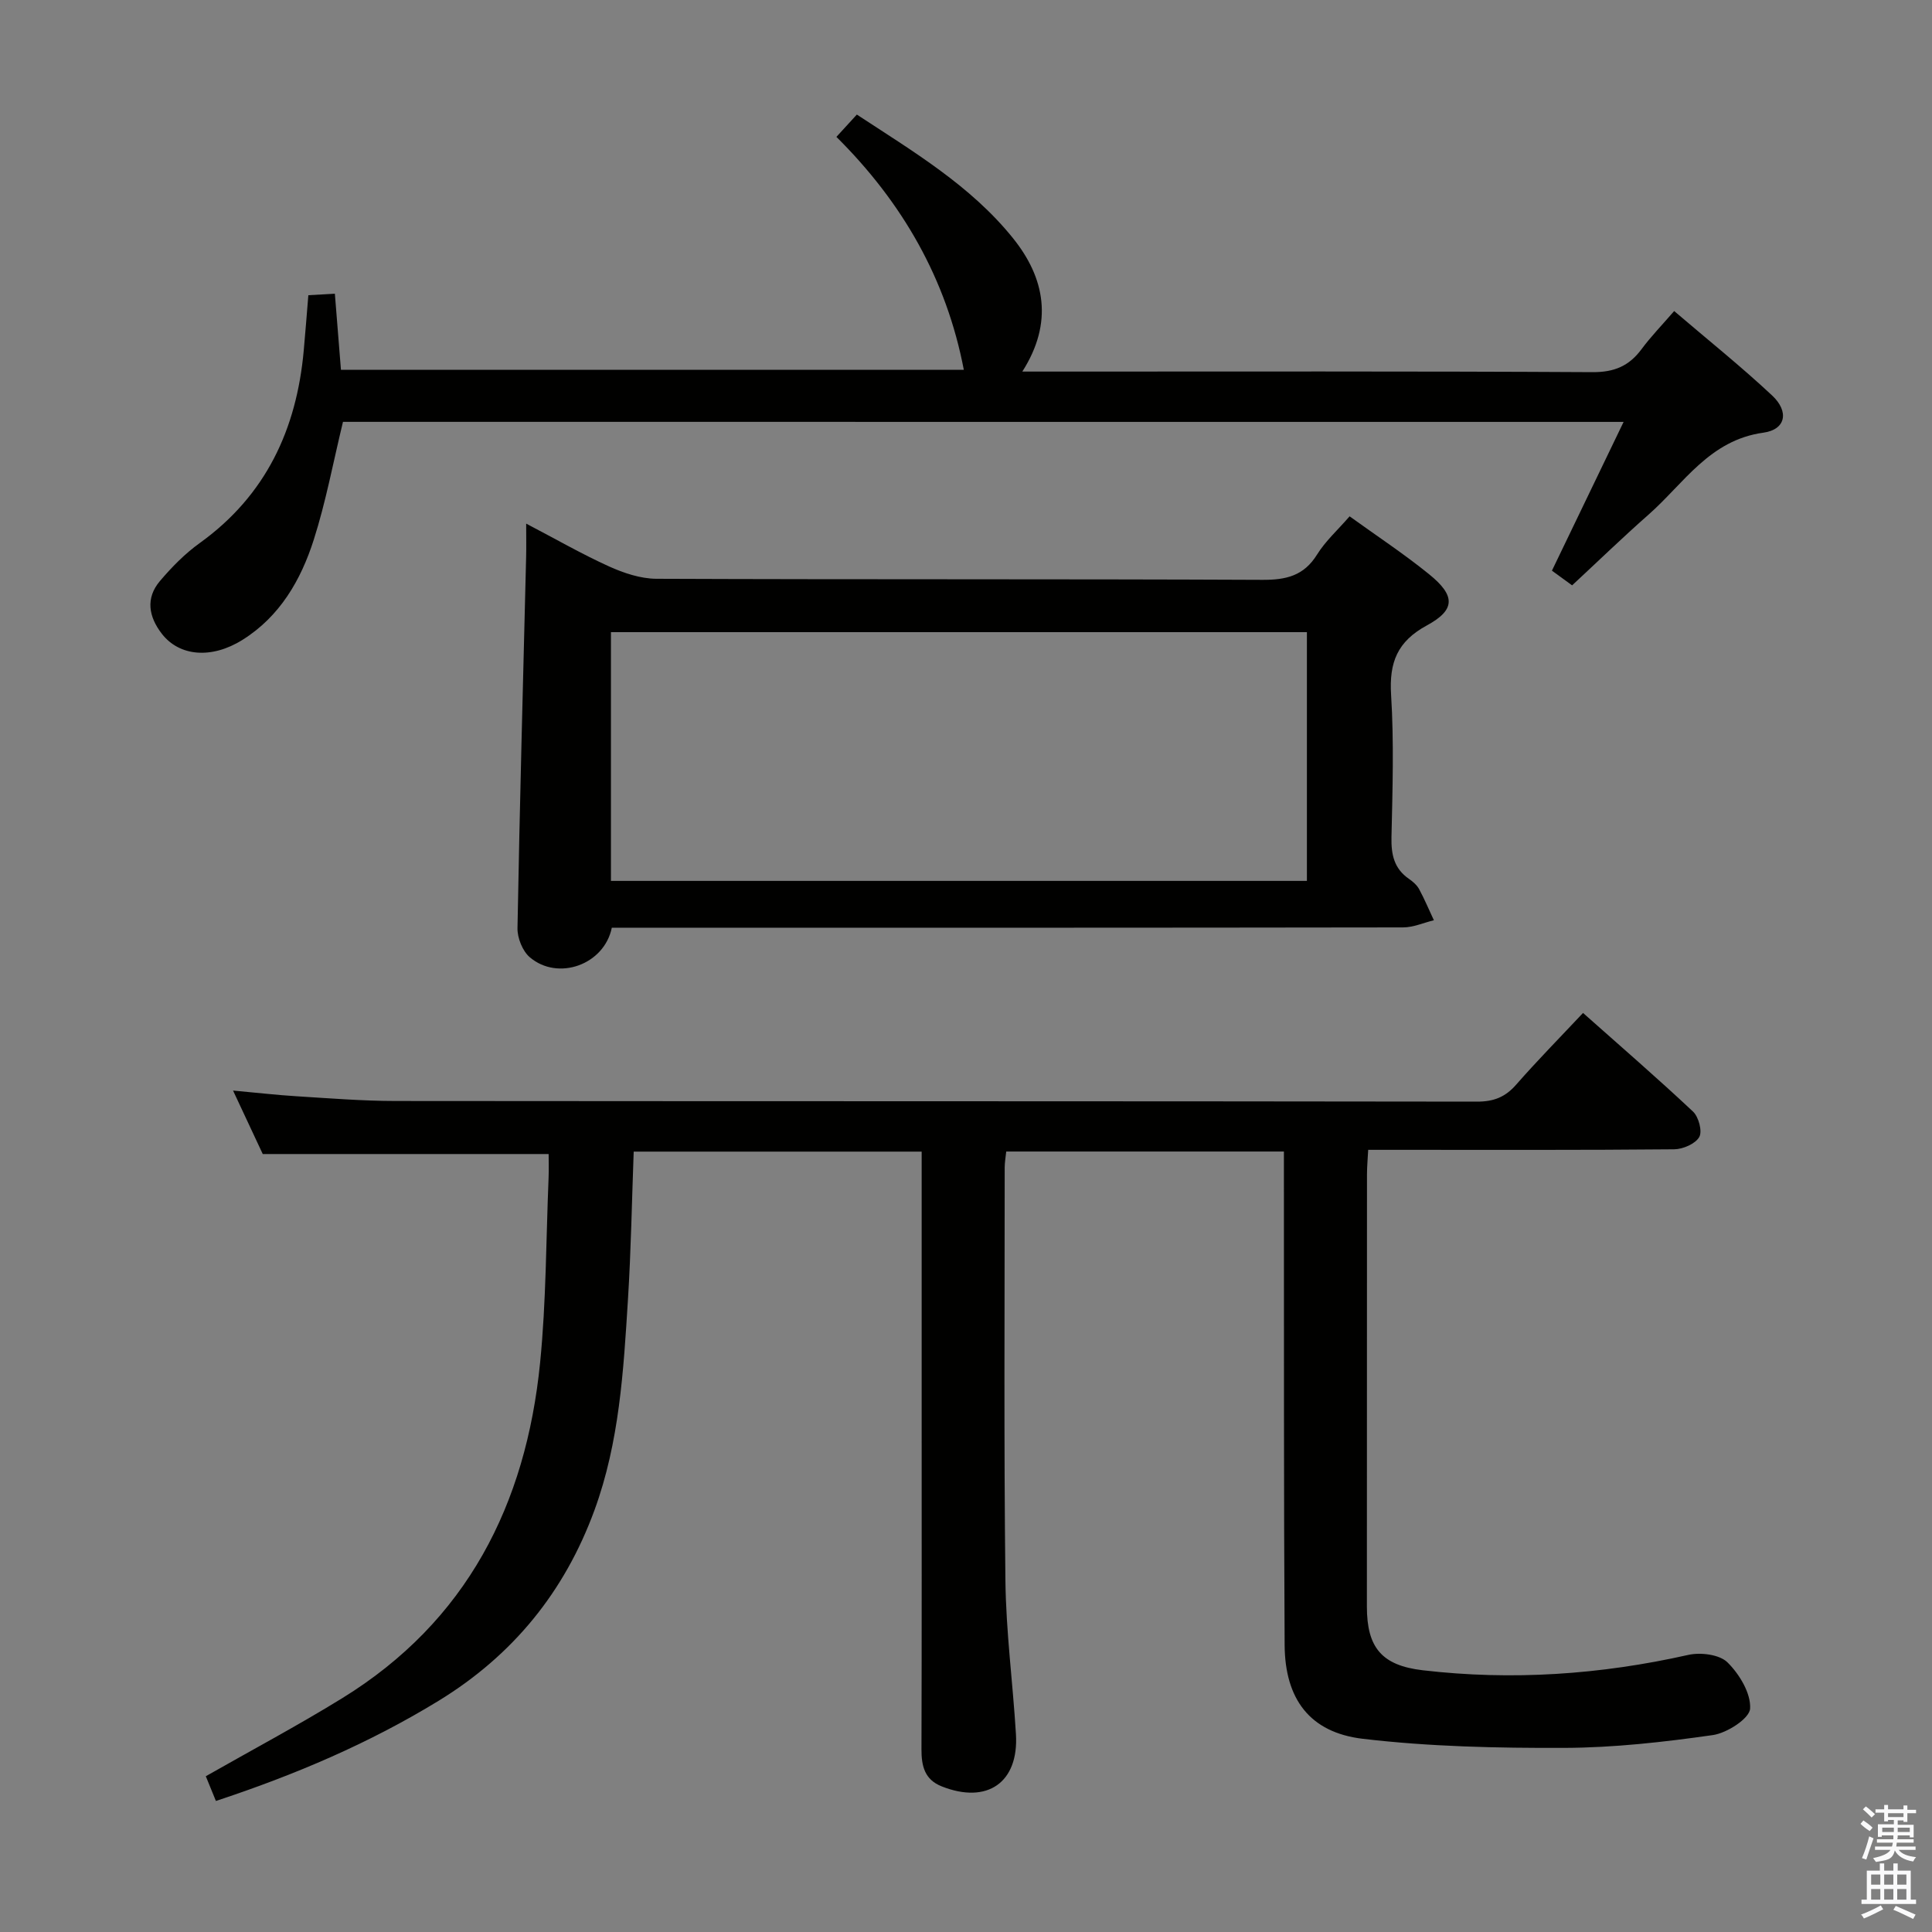 <svg enable-background="new 0 0 400 400" viewBox="0 0 400 400" xmlns="http://www.w3.org/2000/svg"><rect x="0" y="0" width="400" height="400" fill="#808080" stroke="none"/><path d="m385.2 377.6.6-.7c.6.4 1.3.9 1.9 1.5l-.6.7c-.8-.5-1.4-1-1.9-1.5zm.3 7.1c.6-1.4 1.1-2.9 1.5-4.5.3.1.6.3.9.4-.5 1.4-1 2.9-1.5 4.4zm.2-10.1.6-.6c.7.5 1.3 1.1 1.9 1.6l-.7.7c-.6-.6-1.2-1.2-1.8-1.7zm8.4-.8h.8v.9h1.8v.7h-1.8v1.8h-.8v-.3h-1.2v.9h3.3v2.6h-.8v-.4h-2.5c0 .3 0 .6-.1.8h3.4v.7h-3.5c0 .3-.1.6-.1.8h4v.7h-3.5c.7.9 1.9 1.3 3.6 1.5-.2.2-.4.5-.6.9-1.9-.3-3.2-1.1-3.8-2.3-.5 2.1-1.8 2-3.9 2.4-.2-.3-.4-.5-.6-.8 1.9-.4 3.1-.9 3.6-1.7h-3.2v-.7h3.5c.1-.2.1-.5.2-.8h-3.3v-.7h3.4c0-.2 0-.5 0-.8h-2.4v.3h-.8v-2.6h3.3v-.9h-1.2v.3h-.8v-1.8h-1.8v-.7h1.8v-.9h.8v.9h3.2zm-4.4 5.5h2.4c0-.3 0-.6 0-.9h-2.4zm1.2-3.1h3.2v-.8h-3.2zm4.4 2.2h-2.4v.9h2.5v-.9z" fill="#fafafb"/><path d="m389.2 385.8h.9v1.5h1.9v-1.5h.9v1.5h2.7v6h1.1v.9h-11.3v-.9h1.1v-6h2.7zm.2 8.7.5.8c-1.2.6-2.5 1.3-4 1.9-.2-.3-.3-.6-.6-.8 1.6-.6 3-1.3 4.1-1.9zm-2-4.3h1.9v-2.1h-1.9zm0 3.1h1.9v-2.2h-1.9zm2.7-3.1h1.9v-2.1h-1.9zm0 3.1h1.9v-2.2h-1.9zm2.4 1.3c1.4.6 2.7 1.2 4.1 1.8l-.5.9c-1.5-.7-2.8-1.4-4.1-1.9zm2.2-6.5h-1.9v2.1h1.9zm-1.9 5.2h1.9v-2.2h-1.9z" fill="#fafafb"/><g fill="#010100"><path d="m44.7 372.87c-.9-2.21-1.52-3.72-2.09-5.12 9.5-5.41 19.05-10.49 28.23-16.15 25.82-15.9 38.05-40.11 40.98-69.44 1.27-12.72 1.23-25.57 1.76-38.36.07-1.78.01-3.56.01-4.87-19.93 0-39.18 0-59.19 0-1.65-3.52-3.72-7.95-6.15-13.14 4.98.45 9.07.93 13.17 1.18 6.8.42 13.61.97 20.42.98 74.65.07 149.29.02 223.94.13 3.49.01 5.88-.94 8.14-3.53 4.37-4.99 9.03-9.72 13.83-14.83 7.71 6.85 15.38 13.48 22.77 20.42 1.17 1.1 1.97 4.09 1.29 5.27-.81 1.41-3.37 2.52-5.19 2.54-19.16.18-38.32.11-57.48.11-1.81 0-3.62 0-5.87 0-.1 1.9-.25 3.5-.25 5.1-.02 29.83-.02 59.65-.02 89.48 0 8.47 3.07 12.17 11.56 13.17 18.49 2.16 36.8.91 54.98-3.18 2.55-.57 6.45-.09 8.11 1.54 2.48 2.44 4.89 6.43 4.69 9.59-.13 2.05-4.79 5.05-7.72 5.47-10.16 1.45-20.45 2.61-30.7 2.65-13.93.05-27.95-.25-41.76-1.88-11.01-1.3-16.12-8.26-16.19-19.41-.19-31.99-.12-63.98-.15-95.97 0-1.97 0-3.93 0-6.21-19.37 0-38.26 0-57.49 0-.11 1.11-.32 2.22-.32 3.33 0 28.49-.18 56.99.15 85.47.12 10.62 1.54 21.22 2.18 31.83.61 10.02-5.94 14.55-15.37 10.81-3.54-1.4-4.2-4.21-4.19-7.68.07-23.49.04-46.99.04-70.48 0-15.83 0-31.66 0-47.49 0-1.8 0-3.61 0-5.77-19.97 0-39.54 0-59.62 0-.38 10.16-.55 20.41-1.19 30.64-.92 14.74-1.77 29.51-6.94 43.62-6.19 16.89-16.88 30.01-32.21 39.41-14.37 8.8-29.73 15.35-46.16 20.77z"/><path d="m126.67 192.07c-1.57 7.68-11.14 11.08-16.97 6.13-1.51-1.28-2.6-4.01-2.56-6.04.46-25.62 1.16-51.24 1.79-76.86.05-1.99.01-3.98.01-6.89 6.09 3.18 11.49 6.29 17.13 8.85 3.05 1.38 6.53 2.55 9.82 2.57 41.83.17 83.66.03 125.49.22 4.9.02 8.57-.83 11.3-5.23 1.73-2.79 4.27-5.07 6.74-7.92 5.55 4.01 11.22 7.74 16.46 11.99 5.47 4.43 5.5 7.36-.47 10.6-6.13 3.33-7.81 7.67-7.4 14.35.61 9.79.3 19.66.08 29.49-.08 3.6.54 6.51 3.62 8.63.81.56 1.64 1.28 2.1 2.12 1.13 2.09 2.05 4.3 3.06 6.45-2.13.51-4.25 1.48-6.38 1.48-52.66.08-105.33.07-157.99.07-1.97-.01-3.95-.01-5.83-.01zm143.91-61.19c-48.25 0-96.25 0-144.09 0v51.5h144.09c0-17.4 0-34.35 0-51.5z"/><path d="m71.01 87.34c-2.03 8.38-3.54 16.55-6.05 24.41-2.66 8.33-7.01 15.88-14.76 20.73-6.39 4-13.05 3.43-16.69-1.26-2.72-3.51-3.42-7.36-.4-10.92 2.45-2.89 5.19-5.68 8.26-7.88 13.68-9.85 20.05-23.53 21.52-39.9.33-3.63.61-7.27.95-11.4 1.69-.09 3.25-.18 5.49-.31.43 5.35.83 10.4 1.26 15.76h128.96c-3.58-18.7-12.63-34.58-26.38-48.23 1.48-1.61 2.68-2.93 4.23-4.62 11.6 7.62 23.54 14.68 32.31 25.57 6.64 8.24 8.42 17.5 1.95 27.64h6.08c37.33 0 74.67-.09 112 .12 4.48.02 7.53-1.27 10.11-4.74 1.96-2.65 4.28-5.03 6.77-7.91 6.98 5.97 13.87 11.48 20.29 17.49 3.54 3.32 2.84 7.05-1.82 7.69-11.17 1.54-16.46 10.52-23.77 16.96-5.36 4.72-10.49 9.69-15.83 14.65-1.54-1.12-2.85-2.08-4.18-3.04 4.92-10.2 9.72-20.17 14.84-30.8-89.03-.01-177.06-.01-265.14-.01z"/></g></svg>